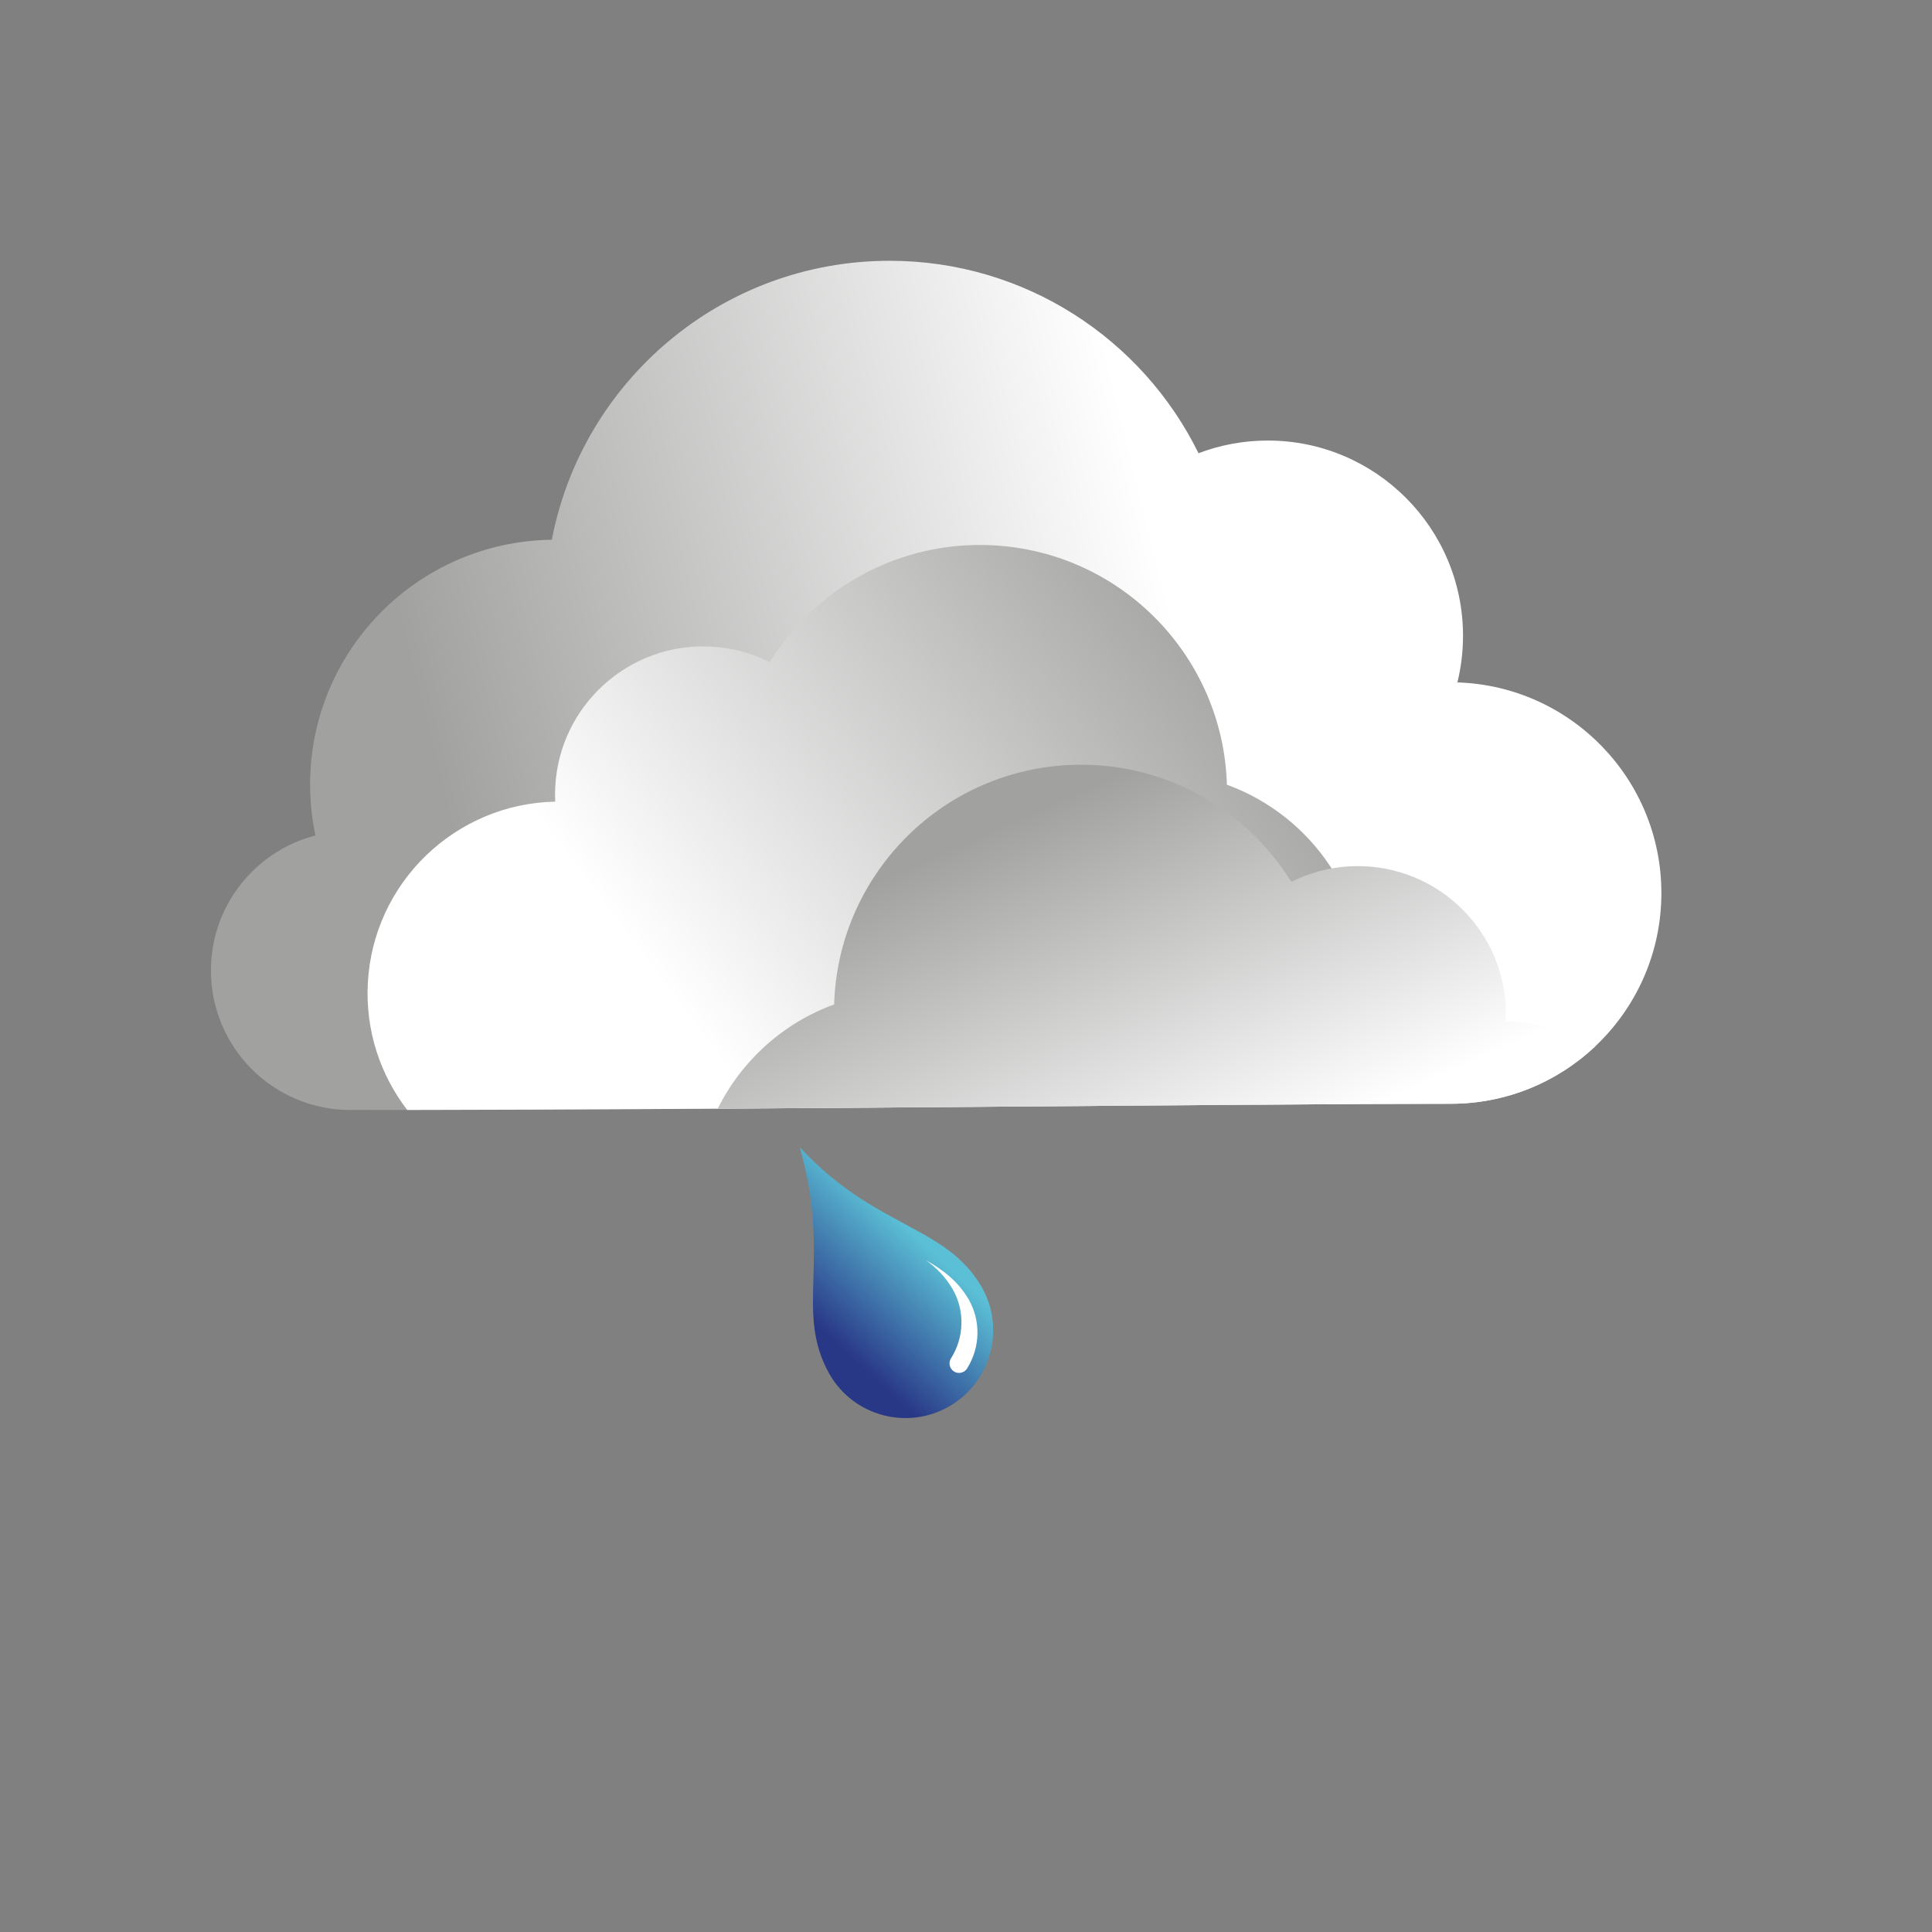 <?xml version="1.0" encoding="utf-8"?>
<!-- Generator: Adobe Illustrator 16.0.0, SVG Export Plug-In . SVG Version: 6.00 Build 0)  -->
<!DOCTYPE svg PUBLIC "-//W3C//DTD SVG 1.1//EN" "http://www.w3.org/Graphics/SVG/1.1/DTD/svg11.dtd">
<svg version="1.1" id="Layer_1" xmlns="http://www.w3.org/2000/svg" xmlns:xlink="http://www.w3.org/1999/xlink" x="0px" y="0px"
	 width="400px" height="400px" viewBox="0 0 400 400" enable-background="new 0 0 400 400" xml:space="preserve">
<rect x="0" y="0" width="400" height="400" fill="#808080" stroke="none"/>
<g>
	<g>
		
			<linearGradient id="SVGID_1_" gradientUnits="userSpaceOnUse" x1="200.752" y1="27.388" x2="351.942" y2="65.084" gradientTransform="matrix(1 0 0 -1 -106 205)">
			<stop  offset="0" style="stop-color:#A1A1A0"/>
			<stop  offset="1" style="stop-color:#FFFFFF"/>
		</linearGradient>
		<path fill="url(#SVGID_1_)" d="M72.545,229.812c-15.945,0-28.875-12.933-28.875-28.877c0-13.443,9.193-24.743,21.635-27.958
			c-0.72-3.4-1.103-6.928-1.103-10.542c0-27.774,22.353-50.335,50.046-50.683c6.297-32.893,35.22-57.759,69.945-57.759
			c28.065,0,52.338,16.245,63.946,39.841c4.455-1.692,9.288-2.624,14.336-2.624c22.324,0,40.426,18.102,40.426,40.426
			c0,3.325-0.405,6.557-1.162,9.65c23.443,0.742,42.23,19.984,42.23,43.607c0,24.094-19.54,43.631-43.633,43.631
			C257.395,228.525,152.89,229.812,72.545,229.812z"/>
		
			<linearGradient id="SVGID_2_" gradientUnits="userSpaceOnUse" x1="368.533" y1="67.184" x2="256.889" y2="-16.946" gradientTransform="matrix(1 0 0 -1 -106 205)">
			<stop  offset="0" style="stop-color:#A1A1A0"/>
			<stop  offset="1" style="stop-color:#FFFFFF"/>
		</linearGradient>
		<path fill="url(#SVGID_2_)" d="M274.518,228.622c-47.93,0.278-125.272,1.089-190.207,1.183c-5.562-7.234-8.672-16.408-8.158-26.23
			c1.093-20.904,18.193-37.192,38.796-37.601c-0.048-1.01-0.046-2.031,0.007-3.061c0.883-16.918,15.329-29.928,32.246-29.044
			c4.374,0.229,8.484,1.366,12.162,3.216c9.513-15.352,26.881-25.19,46.188-24.184c26.801,1.402,47.703,23.2,48.463,49.564
			c17.496,6.366,29.571,23.588,28.553,43.144C282.115,214.21,279.191,222.1,274.518,228.622z"/>
		
			<linearGradient id="SVGID_3_" gradientUnits="userSpaceOnUse" x1="320.795" y1="37.415" x2="355.186" y2="-39.829" gradientTransform="matrix(1 0 0 -1 -106 205)">
			<stop  offset="0" style="stop-color:#A1A1A0"/>
			<stop  offset="1" style="stop-color:#FFFFFF"/>
		</linearGradient>
		<path fill="url(#SVGID_3_)" d="M330.367,216.545c-7.823,7.428-18.396,11.98-30.029,11.98c-30.138,0-90.591,0.639-151.735,1.015
			c4.917-9.909,13.517-17.731,24.099-21.58c0.757-26.366,21.663-48.164,48.461-49.565c19.308-1.008,36.677,8.831,46.187,24.183
			c3.68-1.849,7.789-2.987,12.164-3.216c16.918-0.884,31.362,12.127,32.246,29.045c0.056,1.03,0.056,2.051,0.009,3.06
			C318.484,211.602,324.83,213.425,330.367,216.545z"/>
	</g>
	<g>
		
			<linearGradient id="SVGID_4_" gradientUnits="userSpaceOnUse" x1="295.493" y1="-50.886" x2="276.792" y2="-70.941" gradientTransform="matrix(1 0 0 -1 -106 205)">
			<stop  offset="0" style="stop-color:#5BBFD5"/>
			<stop  offset="1" style="stop-color:#293787"/>
		</linearGradient>
		<path fill="url(#SVGID_4_)" d="M196.547,291.161c-8.686,5.016-19.793,2.04-24.807-6.646c-7.329-13.037,0.477-23.707-6.163-46.992
			c15.747,16.959,29.992,15.966,37.616,28.83C208.208,275.04,205.232,286.148,196.547,291.161z"/>
		<path fill="#FFFFFF" d="M196.931,281.171c2.647-4.213,2.935-9.716,0.274-14.325c-1.516-2.556-3.376-4.396-5.507-5.945
			c3.546,2.039,6.563,4.257,8.819,8.063c2.635,4.563,2.377,10.005-0.198,14.203c-0.167,0.33-0.427,0.617-0.772,0.817
			c-0.943,0.545-2.15,0.223-2.693-0.723C196.465,282.585,196.52,281.773,196.931,281.171z"/>
	</g>
</g>
</svg>
